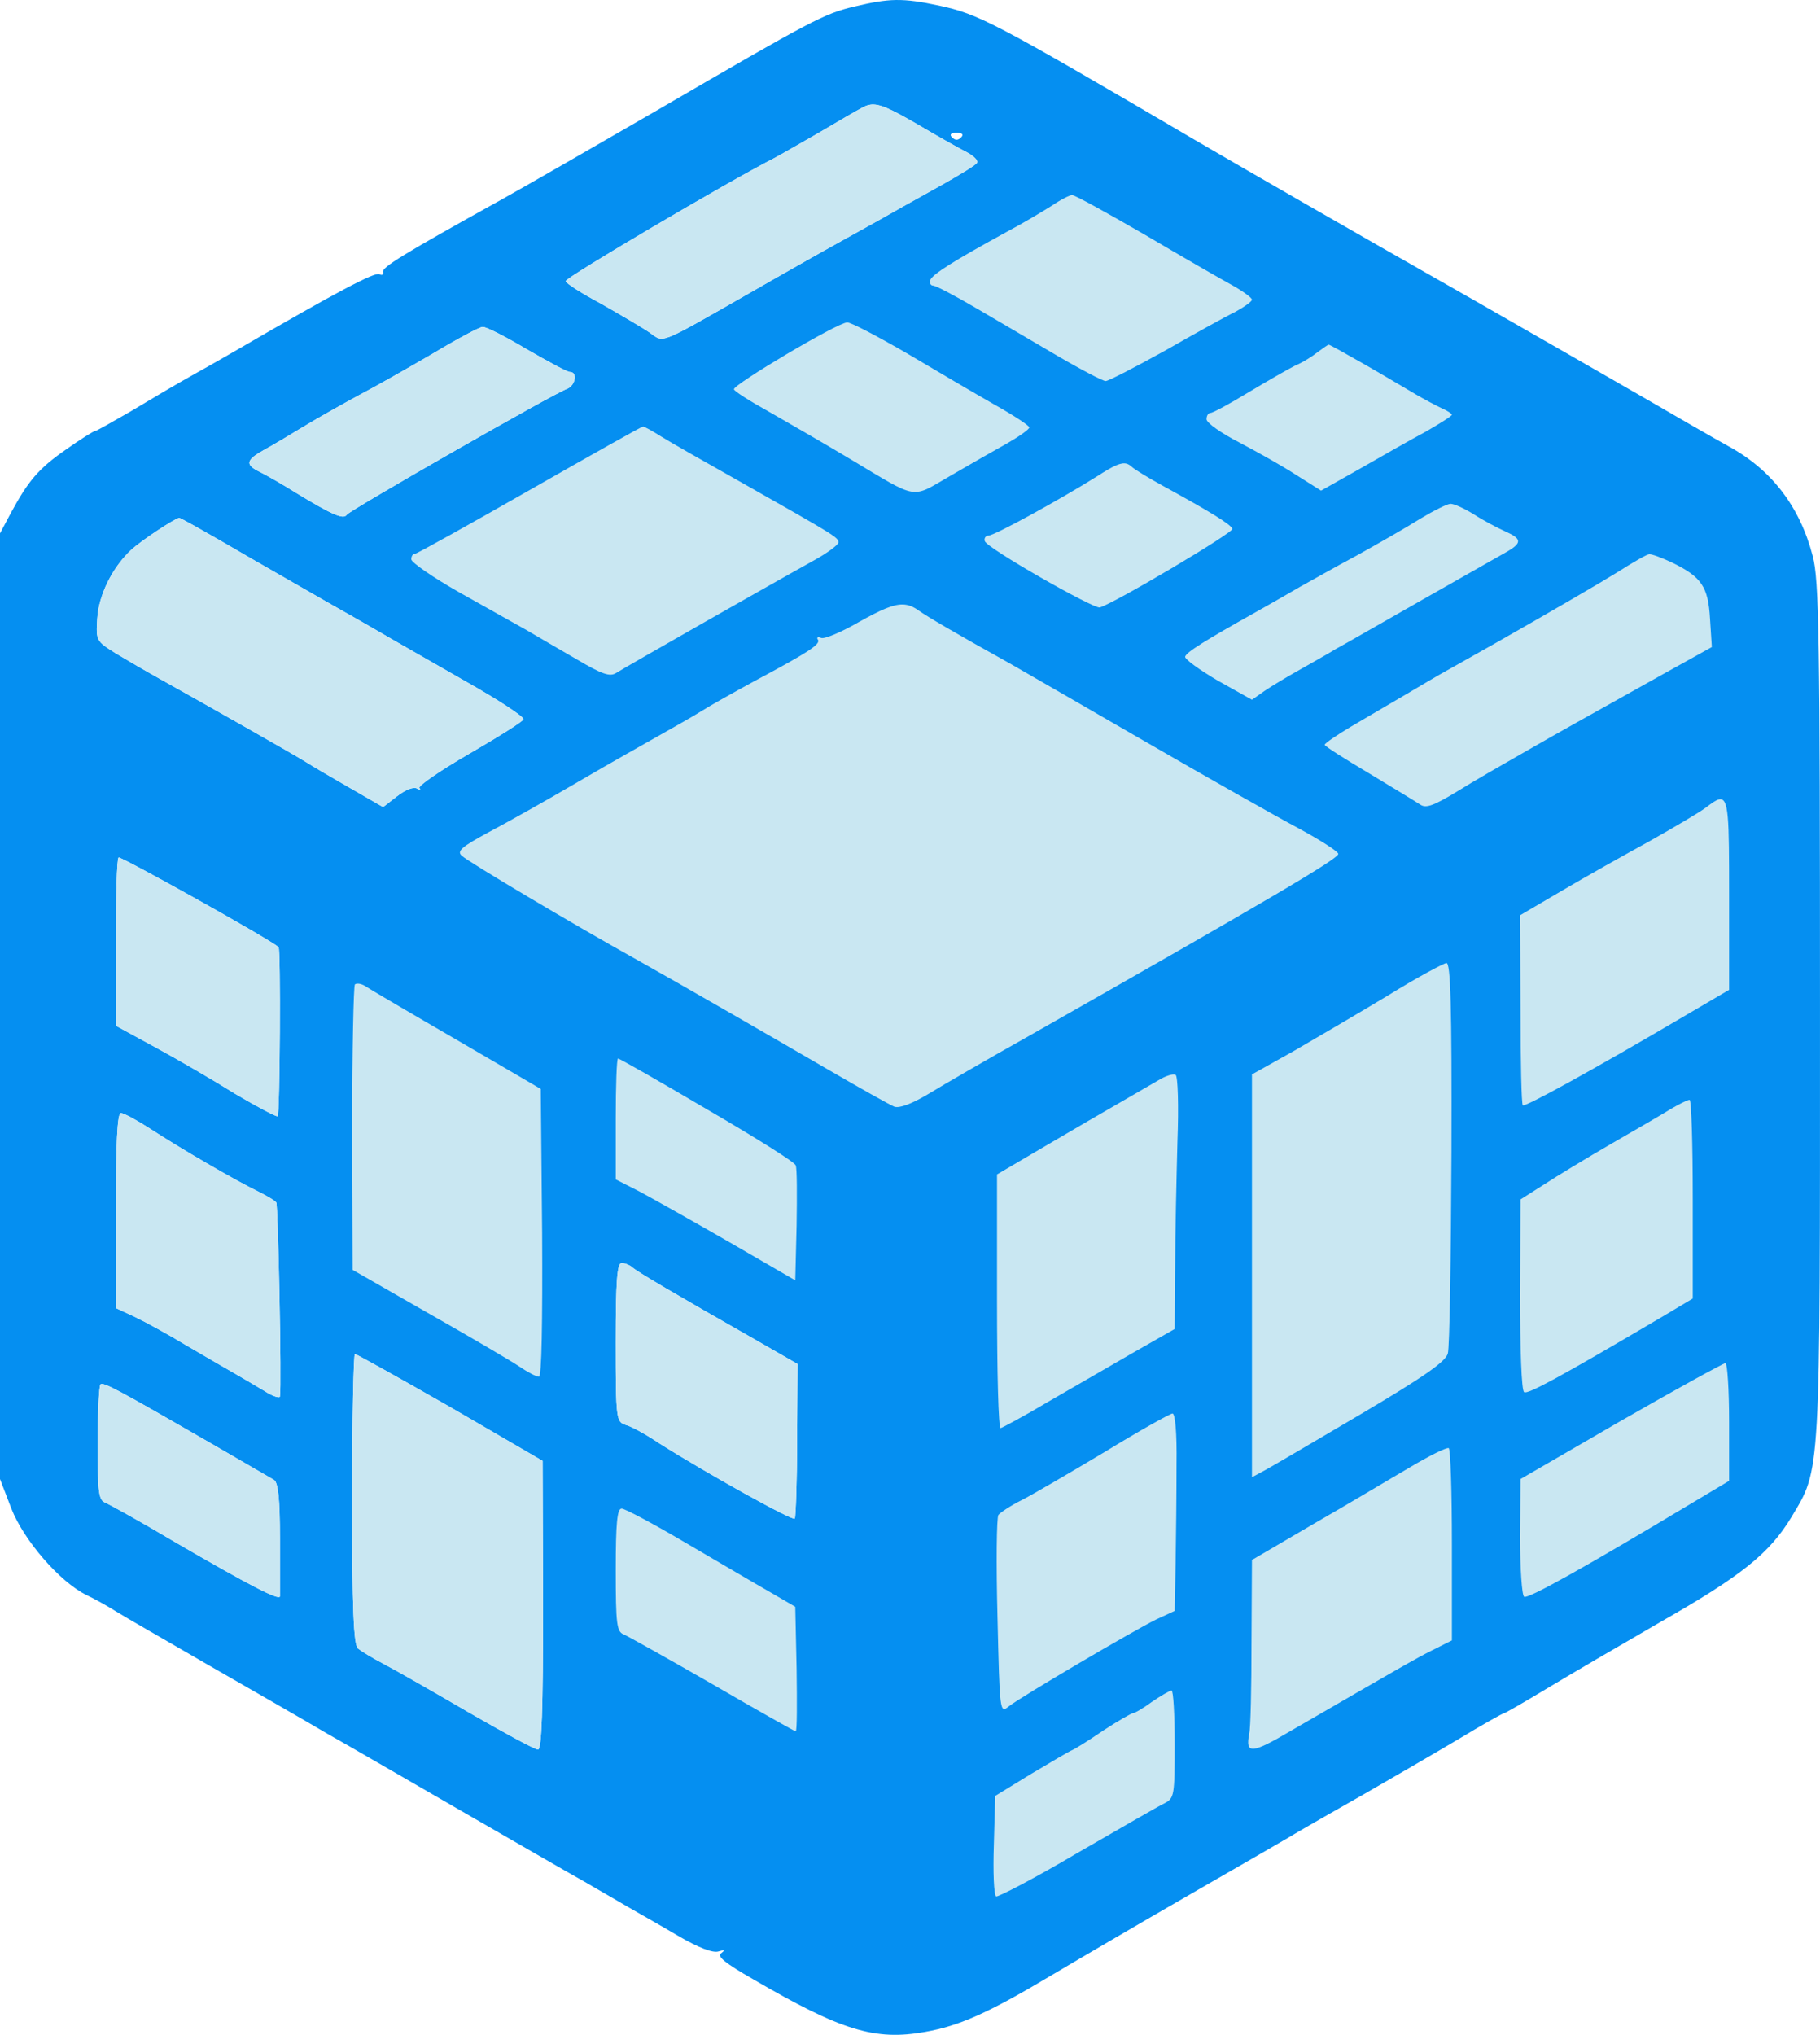<?xml version="1.0" encoding="UTF-8" standalone="no"?>
<svg
   version="1.0"
   width="400.501pt"
   height="447.564pt"
   viewBox="0 0 400.501 447.564"
   preserveAspectRatio="xMidYMid"
   id="svg4"
   sodipodi:docname="logo-complet.svg"
   xmlns:inkscape="http://www.inkscape.org/namespaces/inkscape"
   xmlns:sodipodi="http://sodipodi.sourceforge.net/DTD/sodipodi-0.dtd"
   xmlns="http://www.w3.org/2000/svg"
   xmlns:svg="http://www.w3.org/2000/svg">
  <defs
     id="defs4" />
  <sodipodi:namedview
     id="namedview4"
     pagecolor="#ffffff"
     bordercolor="#000000"
     borderopacity="0.25"
     inkscape:showpageshadow="2"
     inkscape:pageopacity="0.0"
     inkscape:pagecheckerboard="0"
     inkscape:deskcolor="#d1d1d1"
     inkscape:document-units="pt"
     showgrid="false"
     inkscape:zoom="0.3595709"
     inkscape:cx="1560.193"
     inkscape:cy="1059.5963"
     inkscape:window-width="2558"
     inkscape:window-height="1408"
     inkscape:window-x="1273"
     inkscape:window-y="0"
     inkscape:window-maximized="0"
     inkscape:current-layer="svg4">
    <inkscape:page
       x="0"
       y="-3.4713917e-14"
       width="400.501"
       height="447.564"
       id="page2"
       margin="0"
       bleed="0" />
  </sodipodi:namedview>
  <path
     d="m 197.2,0.002 c -2.675,0.037 -5.3,0.514 -9.1,1.414 -6.8,1.6 -9.201,2.9 -43.601,22.9 -14,8.1 -29.299,16.9 -33.999,19.5 -22,12.2 -26.5,14.999 -26.2,15.999 0.1,0.6 -0.2,0.801 -0.8,0.501 -0.9,-0.6 -9.6,4 -31.1,16.5 -1.4,0.8 -5.701,3.299 -9.501,5.399 -3.8,2.1 -10.199,5.9 -14.199,8.3 -4,2.3 -7.5,4.301 -7.8,4.301 -0.3,0 -3.2,1.799 -6.3,3.999 -6.2,4.3 -8.401,7.001 -12.201,14.001 l -2.399,4.5 V 221.315 325.315 L 2.5,331.816 c 2.7,6.9 10.6,16.099 16.5,18.999 1.7,0.8 4.6,2.401 6.5,3.601 1.9,1.2 11.2,6.5 20.5,11.9 9.4,5.4 21.1,12.1 26,15 5,2.8 18.2,10.5 29.5,17 11.3,6.5 23.4,13.5 27,15.5 3.6,2.1 8.099,4.701 9.999,5.801 1.9,1.1 6.701,3.8 10.601,6.1 4.6,2.7 7.8,3.9 9,3.5 1.4,-0.4 1.499,-0.3 0.599,0.4 -1,0.7 0.9,2.201 7,5.701 19.4,11.3 26.8,13.6 37.9,11.6 7.4,-1.3 13.8,-4.1 27.7,-12.4 5.9,-3.5 19.9,-11.701 31.2,-18.201 11.3,-6.5 21.9,-12.6 23.5,-13.6 1.7,-1 8,-4.601 14,-8.001 6.1,-3.5 15.399,-8.9 20.799,-12.1 5.3,-3.2 9.901,-5.799 10.201,-5.799 0.2,0 4.399,-2.4 9.199,-5.3 4.8,-2.9 16.1,-9.501 25.1,-14.701 18.1,-10.3 24.1,-15.199 28.9,-23.099 6.5,-10.9 6.3,-7.6 6.3,-111.4 0,-81.8 -0.2,-94.9 -1.6,-100 -2.8,-10.8 -9.001,-19.001 -18.601,-24.201 -2.9,-1.6 -11.1,-6.3 -18.3,-10.5 -7.1,-4.1 -24.2,-13.9 -38,-21.8 -28.7,-16.3 -49.5,-28.299 -61,-34.999 -44.5,-26.1 -47.599,-27.7 -56.399,-29.6 -4,-0.85 -6.725,-1.25 -9.4,-1.213 z M 191.454,23.041 c 1.997,-0.314 4.472,0.849 10.547,4.374 4.4,2.6 9.199,5.3 10.799,6.1 1.5,0.8 2.5,1.8 2.2,2.3 -0.3,0.5 -3.599,2.501 -7.299,4.601 -3.7,2.1 -8.3,4.6 -10.2,5.7 -1.9,1.1 -7.3,4.1 -12,6.7 -4.7,2.6 -13.9,7.8 -20.5,11.6 -20.5,11.7 -18.8,11 -22.1,8.7 -1.6,-1.1 -6.4,-3.9 -10.6,-6.3 -4.3,-2.3 -7.8,-4.5 -7.8,-5 0,-0.8 35.6,-21.801 46,-27.101 0.8,-0.4 5.1,-2.899 9.5,-5.399 4.4,-2.6 8.7,-5.101 9.5,-5.5 0.675,-0.4 1.288,-0.669 1.954,-0.773 z m 19.046,6.174 c 1.3,0 1.6,0.399 1,0.999 -0.7,0.7 -1.3,0.7 -2,0 -0.6,-0.6 -0.301,-0.999 0.999,-0.999 z m -104.3,42.7 c 0.7,-0.1 5,2.1 9.7,4.9 4.7,2.7 8.9,5 9.5,5 1.8,0 1.201,3 -0.599,3.7 -3.1,1.1 -47.801,26.7 -48.501,27.7 -0.7,1.1 -3.1,0.1 -11.3,-4.9 -2.7,-1.7 -6.199,-3.7 -7.799,-4.5 -3.3,-1.6 -3.1,-2.6 0.8,-4.8 1.7,-0.9 5.7,-3.3 9,-5.3 3.3,-2 8.7,-5 12,-6.8 3.3,-1.7 10.499,-5.8 15.999,-9 5.5,-3.3 10.5,-6 11.2,-6 z M 39.4,113.916 c 0.2,-0.1 5.1,2.7 11,6.1 5.8,3.4 16.001,9.2 22.601,13 6.6,3.7 13.099,7.5 14.499,8.3 1.4,0.8 8.201,4.7 15.201,8.7 7.1,4 12.7,7.7 12.5,8.2 -0.2,0.5 -5.6,3.9 -12,7.6 -6.4,3.7 -11.3,7.1 -10.9,7.5 0.4,0.5 0.101,0.5 -0.599,0.1 -0.7,-0.4 -2.501,0.301 -4.301,1.701 l -3.1,2.399 -7.1,-4.1 c -4,-2.3 -8.3,-4.8 -9.7,-5.7 -2.5,-1.6 -23,-13.2 -32.5,-18.5 -2.7,-1.5 -7,-4 -9.5,-5.5 -4.3,-2.7 -4.4,-2.8 -4.1,-7.6 0.3,-5.2 3.3,-11.301 7.5,-15.201 2.2,-2 9.1,-6.599 10.5,-6.999 z m -13.299,74.7 c 0.3,-0.4 32.799,17.699 35.199,19.699 0.5,0.4 0.301,36.701 -0.199,37.201 -0.2,0.2 -4.4,-2.001 -9.3,-4.901 -4.8,-3 -12.7,-7.6 -17.5,-10.2 l -8.799,-4.8 v -18.199 c 0,-10.1 0.201,-18.5 0.601,-18.8 z m 0.5,56.2 c 0.6,0 3.399,1.499 6.199,3.299 6.9,4.5 19.3,11.701 23.9,13.901 2,1 3.9,2.099 4.1,2.499 0.4,0.7 1.2,40.301 0.8,42.601 0,0.5 -1.6,-9e-5 -3.3,-1.1 -1.8,-1.1 -4.9,-2.9 -6.8,-4 -1.9,-1.1 -6.6,-3.8 -10.5,-6.1 -3.8,-2.3 -8.9,-5.101 -11.2,-6.201 l -4.299,-2 v -21.4 c 0,-14.7 0.3,-21.5 1.1,-21.5 z m 110.2,33 c 0.7,0 1.7,0.399 2.3,0.899 0.9,0.9 9.6,6.001 27.7,16.301 l 8.7,5 -0.1,16.6 c 0,9.2 -0.301,17.001 -0.501,17.401 -0.4,0.6 -19.299,-9.901 -29.899,-16.601 -2.8,-1.9 -6.101,-3.699 -7.301,-3.999 -2.1,-0.7 -2.2,-1.201 -2.2,-18.201 0,-13.6 0.301,-17.399 1.301,-17.399 z m -58.701,20 c 0.3,0 9.8,5.3 21,11.7 l 20.3,11.801 0.101,31.699 c 0,23.1 -0.3,31.8 -1.1,31.8 -0.7,0 -7.5,-3.7 -15.3,-8.2 -7.7,-4.5 -16.101,-9.3 -18.601,-10.6 -2.5,-1.3 -5.1,-2.9 -5.7,-3.4 -1,-0.8 -1.299,-8.6 -1.299,-32.9 0,-17.6 0.299,-31.9 0.599,-31.9 z m -56,6.7 c 0.6,-0.6 3.6,1 24.4,13 6.9,4 13.1,7.6 13.8,8 0.9,0.6 1.299,4.1 1.299,12.8 v 12.8 c -0.1,1 -6.7,-2.4 -23.2,-12 -7.4,-4.4 -14.299,-8.2 -15.199,-8.6 -1.5,-0.5 -1.701,-2.299 -1.701,-12.999 0,-6.8 0.301,-12.6 0.601,-13 z"
     style="display:inline;fill:#058ff1;fill-opacity:1;fill-rule:nonzero;stroke-width:0.1;stroke-dasharray:none"
     id="path23" />
  <g
     transform="matrix(0.1,0,0,-0.1,-475.5,1123.815)"
     fill="#000000"
     stroke="none"
     id="g4"
     style="fill:#c9e7f2;fill-opacity:1">
    <path
       d="m 5016.006,9351.997 c -4,-3 -6.006,-86.998 -6.006,-187.998 v -181.992 l 87.993,-48.003 c 48,-26 127.005,-71.997 175.005,-101.997 49,-29 91.003,-51.014 93.003,-49.014 5,5 6.992,368.012 1.992,372.012 -24,20 -348.987,200.992 -351.987,196.992 z"
       style="display:inline;fill:#c9e7f2;fill-opacity:1"
       id="path44" />
    <path
       d="M 5021.001,8789.995 C 5013.001,8789.995 5010,8722 5010,8575 v -213.999 l 42.993,-19.995 c 23,-11 74.002,-39.007 112.002,-62.007 39,-23 86,-49.996 105,-60.996 19,-11 49.998,-29.005 67.998,-40.005 17,-11 33.003,-16.001 33.003,-11.001 4,23 -3.998,419.006 -7.998,426.006 -2,4 -21.001,14.99 -41.001,24.99 -46,22 -170.004,94.014 -239.004,139.014 -28,18 -55.992,32.988 -61.992,32.988 z"
       style="display:inline;fill:#c9e7f2;fill-opacity:1"
       id="path43" />
    <path
       d="m 4976.001,8192.998 c -3,-4 -6.006,-62.005 -6.006,-130.005 0,-107 2.007,-124.99 17.007,-129.99 9,-4 77.992,-42.001 151.992,-86.001 165,-96 231.002,-130 232.002,-120 V 7855 c 0,87 -3.993,121.998 -12.993,127.998 -7,4 -69.003,39.995 -138.003,79.995 -208,120 -237.999,136.005 -243.999,130.005 z"
       style="display:inline;fill:#c9e7f2;fill-opacity:1"
       id="path42" />
    <path
       d="m 5535.996,8260 c -3,0 -5.991,-142.999 -5.991,-318.999 0,-243 2.993,-321.004 12.993,-329.004 6,-5 31.997,-20.999 56.997,-33.999 25,-13 109.006,-60.996 186.006,-105.996 78,-45 146.003,-82.002 153.003,-82.002 8,0 11.001,87.003 11.001,318.003 l -1.011,316.992 -202.998,118.008 c -112,64 -207,116.997 -210,116.997 z"
       style="display:inline;fill:#c9e7f2;fill-opacity:1"
       id="path41" />
    <path
       d="m 5545.62,9074.38 c 4.125,-0.625 8.874,-2.376 13.374,-5.376 9,-6 99.006,-59.008 201.006,-118.008 l 184.995,-108.003 3.003,-315.996 c 1,-200 -1.002,-316.992 -7.002,-316.992 -6,0 -24.989,9.998 -43.989,22.998 -18,12 -108.01,64.997 -200.01,116.997 l -165.996,94.995 -0.996,311.001 c 0,171 2.991,314.007 5.991,317.007 2,1.5 5.499,2.002 9.624,1.377 z"
       style="display:inline;fill:#c9e7f2;fill-opacity:1"
       id="path40" />
    <path
       d="m 6115.005,8909.995 c 3,0 90.996,-50.002 195.996,-112.002 105,-61 193,-115.988 195,-122.988 3,-6 2.992,-66.012 1.992,-132.012 L 6505.005,8421.997 6360,8506.006 c -80,46 -169.007,95.991 -197.007,110.991 l -52.998,26.997 v 133.008 c 0,73 2.01,132.993 5.01,132.993 z"
       style="display:inline;fill:#c9e7f2;fill-opacity:1"
       id="path39" />
    <path
       d="m 6123.003,8459.995 c -10,0 -13.008,-37.994 -13.008,-173.994 0,-170 1.002,-175.007 22.002,-182.007 12,-3 45.008,-20.99 73.008,-39.99 106,-67 294.989,-172.011 298.989,-166.011 2,4 5.01,82.009 5.01,174.009 l 0.996,165.996 -86.997,49.995 c -181,103 -268.002,154.008 -277.002,163.008 -6,5 -15.998,8.994 -22.998,8.994 z"
       style="display:inline;fill:#c9e7f2;fill-opacity:1"
       id="path38" />
    <path
       d="m 8472.993,8818.999 c 4,1 7.002,-96.998 7.002,-217.998 v -218.994 l -67.002,-40.005 c -229,-135 -295.999,-170.996 -303.999,-165.996 -6,3 -8.994,94.995 -8.994,214.995 l 0.996,209.004 52.002,32.988 c 29,19 94.997,59.004 146.997,89.004 52,30 111.005,63.996 130.005,75.996 19,11 37.993,21.006 42.993,21.006 z m 79.014,-578.994 c 4,0 7.998,-58.005 7.998,-130.005 v -128.994 l -77.007,-46.011 c -250,-150 -366.004,-213.989 -374.004,-208.989 -5,3 -8.994,61.997 -8.994,131.997 l 0.996,127.002 221.001,127.998 c 122,70 226.01,127.002 230.01,127.002 z"
       style="display:inline;fill:#c9e7f2;fill-opacity:1"
       id="path37" />
    <path
       d="m 7332.993,7520.005 c 4,0 7.002,-53.008 7.002,-118.008 0,-113 -1.002,-118.99 -22.002,-129.99 -13,-6 -98.993,-56.01 -192.993,-110.01 -93,-55 -173.993,-96.995 -177.993,-94.995 -5,3 -7.01,53.998 -5.01,112.998 l 3.003,108.003 79.995,48.999 c 44,26 84,50.002 90,52.002 5,2 35.998,20.993 67.998,42.993 32,21 62.01,37.998 65.01,37.998 4,0 22.997,11.005 41.997,25.005 19,13 37.993,24.005 42.993,25.005 z"
       style="display:inline;fill:#c9e7f2;fill-opacity:1"
       id="path36" />
    <path
       d="m 7342.002,8874.004 c 5,-3 6.999,-68.997 3.999,-146.997 -2,-78 -4.995,-203.002 -4.995,-277.002 l -1.011,-135 -92.988,-52.998 c -50,-29 -135.002,-78.003 -187.002,-108.003 -52,-31 -99.008,-55.997 -103.008,-56.997 -5,-1 -7.998,123.998 -7.998,277.998 v 279.99 l 85.005,50.01 c 73,43 147,86.002 270,157.002 16,10 32.998,14.997 37.998,11.997 z M 7335,8128.999 c 6,1 9.994,-42.002 8.994,-112.002 0,-61 -0.992,-159.002 -1.992,-217.002 l -2.007,-105 -41.001,-18.999 c -49,-24 -295.994,-169.001 -323.994,-191.001 -20,-16 -20.005,-13.993 -25.005,197.007 -3,117 -1.993,218.004 2.007,224.004 4,5 25.995,19.992 49.995,31.992 24,12 106.003,59.996 183.003,105.996 77,47 145,85.005 150,85.005 z"
       style="display:inline;fill:#c9e7f2;fill-opacity:1"
       id="path35" />
    <path
       d="m 7938.003,9119.995 c 9,0 12.001,-88.997 11.001,-416.997 -1,-230 -3.998,-429.002 -7.998,-442.002 -5,-18 -54.001,-51.993 -191.001,-132.993 -102,-60 -197.007,-115.999 -212.007,-123.999 l -27.993,-15 V 8432.002 8875 l 92.988,52.002 c 50,29 144.012,83.992 207.012,121.992 63,39 120.998,70.001 127.998,71.001 z m 4.995,-1066.992 c 4,-2 7.002,-98.003 7.002,-213.003 v -210 l -41.997,-21.006 c -40,-20 -74.001,-39.997 -311.001,-176.997 -88,-52 -102.003,-53.002 -93.003,-7.002 3,11 4.995,101.006 4.995,201.006 l 1.011,180.996 135,78.999 c 75,43 169.988,100.01 212.988,125.01 42,25 80.005,43.997 85.005,41.997 z M 6123.003,7919.995 c 7,0 71.002,-33.996 142.002,-75.996 72,-42 154.995,-91.003 184.995,-108.003 l 55.005,-31.992 2.988,-137.007 c 1,-75 1.008,-136.992 -1.992,-136.992 -2,0 -84.007,45.993 -182.007,102.993 -99,57 -186.996,105.995 -195.996,109.995 -16,6 -18.003,22.002 -18.003,142.002 0,103 3.008,135 13.008,135 z"
       style="display:inline;fill:#c9e7f2;fill-opacity:1"
       id="path34" />
    <path
       d="m 8384.004,10018.999 c 5,1 29.002,-7.999 52.002,-18.999 63,-31 77.987,-52.003 81.987,-123.003 l 4.014,-61.992 -108.003,-60 c -193,-108 -208.004,-116.003 -299.004,-168.003 -49,-28 -118.999,-68 -153.999,-90 -51,-31 -67.995,-37.004 -79.995,-29.004 -9,6 -60.013,37.009 -113.013,69.009 -54,32 -97.998,59.988 -97.998,62.988 0,3 26.008,21.005 58.008,40.005 31,18 83.001,48.998 116.001,67.998 32,19 75.991,45.001 95.991,56.001 36.292,20.287 72.746,40.83 108.003,60.835 121.151,68.743 228.268,131.159 266.997,155.171 33,21 64.009,38.994 69.009,38.994 z m 154.058,-539.048 c 21.375,4.547 21.943,-39.706 21.943,-209.956 v -208.989 l -92.007,-54.009 c -216,-127 -356.992,-203.995 -361.992,-199.995 -3,3 -5.01,97.992 -5.01,211.992 l -0.996,206.001 92.007,54.009 c 51,30 137.993,78.999 192.993,108.999 55,31 110.999,64.004 123.999,74.004 12.5,9.5 21.938,16.429 29.062,17.944 z"
       style="display:inline;fill:#c9e7f2;fill-opacity:1"
       id="path33" />
    <path
       d="m 7946.997,10130.005 c -7,0 -37.002,-15.003 -67.002,-33.003 -30,-19 -92.995,-55.006 -139.995,-81.006 -47,-25 -102.995,-56.994 -124.995,-68.994 -22,-13 -65.998,-38.001 -97.998,-56.001 -109,-61 -151.014,-87.002 -154.014,-97.002 -2,-5 31.012,-28.998 72.012,-52.998 l 75,-41.997 26.997,18.999 c 16,11 51.003,31.992 78.003,46.992 28,16 63.995,36.011 79.995,46.011 17,9 102.005,57.988 190.005,107.988 88,50 170.995,97 184.995,105 35,20 33.993,29 -2.007,45 -18,8 -49.99,25.013 -69.99,38.013 -21,13 -43.006,22.998 -51.006,22.998 z"
       style="display:inline;fill:#c9e7f2;fill-opacity:1"
       id="path32" />
    <path
       d="m 7679.004,10480 c -2,0 -13.009,-7.996 -24.009,-15.996 -11,-9 -32.995,-23 -49.995,-30 -16,-8 -62.993,-35.004 -102.993,-59.004 -41,-25 -78.013,-45 -83.013,-45 -5,0 -8.994,-6.004 -8.994,-14.004 0,-8 32.997,-30.991 71.997,-50.991 40,-21 97.006,-53.012 126.006,-72.012 l 53.994,-33.999 86.997,48.999 c 47,27 112.009,64.006 144.009,81.006 31,18 56.997,34.002 56.997,37.002 0,2 -10.002,9.004 -22.002,14.004 -13,6 -38.993,19.996 -57.993,30.996 -19,11 -69.006,40.995 -111.006,64.995 -42,24 -77.995,44.004 -79.995,44.004 z"
       style="display:inline;fill:#c9e7f2;fill-opacity:1"
       id="path31" />
    <path
       d="m 6669.536,11007.739 c -6.656,-1.047 -12.791,-3.734 -19.541,-7.734 -8,-4 -50.995,-29.005 -94.995,-55.005 -44,-25 -86.995,-49.994 -94.995,-53.994 -104,-53 -460.005,-263.011 -460.005,-271.011 0,-5 35.003,-26.995 78.003,-49.995 42,-24 89.996,-52.003 105.996,-63.003 33,-23 16.001,-30.003 221.001,86.997 66,38 158.005,90.001 205.005,116.001 47,26 101,56.002 120,67.002 19,11 64.997,35.997 101.997,56.997 37,21 69.993,41.011 72.993,46.011 3,5 -7.002,14.998 -22.002,22.998 -16,8 -63.988,34.996 -107.988,60.996 -60.75,35.25 -85.5,46.881 -105.469,43.74 z"
       style="display:inline;fill:#c9e7f2;fill-opacity:1"
       id="path30" />
    <path
       d="m 7113.999,10809.004 c -5,0 -25.004,-9.998 -44.004,-22.998 -19,-12 -63.99,-39.008 -99.99,-58.008 -117,-64 -163.003,-92.996 -168.003,-105.996 -2,-6 0.991,-11.997 5.991,-11.997 6,0 48.014,-21.999 94.014,-48.999 46,-27 125.989,-74 178.989,-105 53,-31 101.007,-56.001 107.007,-56.001 6,0 63.994,29.991 128.994,65.991 65,37 135.006,76.001 156.006,86.001 20,11 37.002,22.997 37.002,26.997 0,4 -19.012,18.011 -42.012,31.011 -24,13 -110.989,63.002 -193.989,112.002 -83,48 -155.005,87.997 -160.005,86.997 z"
       style="display:inline;fill:#c9e7f2;fill-opacity:1"
       id="path29" />
    <path
       d="m 7234.541,10218.145 c -12.234,3.609 -28.541,-3.894 -64.541,-27.144 -83,-52 -227,-131.001 -240,-131.001 -6,0 -9.998,-5.997 -7.998,-11.997 5,-16 238.993,-149.001 252.993,-146.001 30,8 294.002,163.998 292.002,172.998 -4,10 -47.992,36.999 -151.992,93.999 -33,18 -64.009,36.997 -69.009,41.997 -3.75,3.5 -7.377,5.945 -11.455,7.149 z"
       style="display:inline;fill:#c9e7f2;fill-opacity:1"
       id="path28" />
    <path
       d="m 5148.999,10098.994 c -14,-4 -83,-49.99 -105,-69.99 -42,-39 -72,-100.007 -75,-152.007 -3,-48 -1.999,-48.996 41.001,-75.996 25,-15 67.995,-40.005 94.995,-55.005 95,-53 300.005,-168.995 325.005,-184.995 14,-9 57.002,-33.997 97.002,-56.997 l 71.001,-41.001 30.996,23.994 c 18,14 36.008,21.007 43.008,17.007 7,-4 9.991,-4.004 5.991,0.996 -4,4 44.999,38 108.999,75 64,37 118,70.996 120,75.996 2,5 -53.995,42.002 -124.995,82.002 -70,40 -138.007,78.997 -152.007,86.997 -14,8 -78.99,45.998 -144.99,82.998 -66,38 -168.011,96.005 -226.011,130.005 -59,34 -107.995,61.996 -109.995,60.996 z"
       style="display:inline;fill:#c9e7f2;fill-opacity:1"
       id="path27" />
    <path
       d="m 6741.475,9908.535 c 12.791,-0.223 23.523,-4.91 35.523,-13.535 20,-14 76.01,-47.001 200.01,-116.001 21,-12 152.998,-87.999 292.998,-168.999 140,-81 293.993,-168.004 342.993,-194.004 48,-26 86.997,-51.001 86.997,-56.001 0,-11 -156.995,-102.99 -679.995,-399.99 -91,-51 -190.997,-108.998 -221.997,-127.998 -37,-22 -64,-32.008 -75,-28.008 -10,4 -73.998,39.995 -142.998,79.995 -155,90 -320.01,184.999 -425.01,243.999 -135,75 -368.994,214.003 -383.994,228.003 -11,10 -1.007,19.006 57.993,51.006 40,21 128.999,71.002 198.999,112.002 70,41 152.007,86.989 182.007,103.989 30,17 71,40.002 90,52.002 19,12 71.005,41.01 115.005,65.01 118,63 145.995,80.996 139.995,90.996 -4,5 0,6.999 7.002,3.999 7,-3 44.998,12.995 82.998,34.995 48.125,26.875 75.156,38.911 96.475,38.54 z"
       style="display:inline;fill:#c9e7f2;fill-opacity:1"
       id="path47" />
    <path
       d="m 6618.999,10528.999 c -24,-2 -248.994,-135.997 -248.994,-146.997 0,-4 34.988,-25.995 77.988,-49.995 42,-24 122.012,-70.008 177.012,-103.008 154,-92 132.997,-88.002 221.997,-37.002 43,25 98.991,56.997 125.991,71.997 26,15 47.007,29.999 47.007,33.999 0,4 -35.003,27.006 -78.003,51.006 -42,24 -128.993,74.998 -192.993,112.998 -64,37 -123.005,68.002 -130.005,67.002 z"
       style="display:inline;fill:#c9e7f2;fill-opacity:1"
       id="path25" />
    <path
       d="m 5816.997,10518.994 c -7,0 -57.002,-27 -112.002,-60 -55,-32 -126.99,-73 -159.99,-90 -33,-18 -87,-47.998 -120,-67.998 -33,-20 -73,-43.998 -90,-52.998 -39,-22 -40.998,-32.003 -7.998,-48.003 16,-8 50.988,-28 77.988,-45 82,-50 105.998,-59.999 112.998,-48.999 7,10 454.01,266.002 485.01,277.002 18,7 23.991,37.002 5.991,37.002 -6,0 -47.995,22.995 -94.995,49.995 -47,28 -90.002,49.999 -97.002,48.999 z"
       style="display:inline;fill:#c9e7f2;fill-opacity:1"
       id="path24" />
    <path
       d="m 6169.995,10300 c -3,0 -114.99,-62.995 -249.99,-139.995 -135,-77 -248.012,-140.01 -252.012,-140.01 -5,0 -7.998,-5.997 -7.998,-11.997 0,-7 48.011,-39.993 106.011,-72.993 59,-33 124.993,-69.998 147.993,-82.998 22,-13 71.995,-42.014 109.995,-64.014 56,-33 73.012,-39 87.012,-30 20,13 357.996,205.013 435.996,248.013 29,16 52.998,33.994 52.998,38.994 0,11 -7,15.005 -210,130.005 -80,45 -161,90.993 -180,102.993 -19,12 -37.005,22.002 -40.005,22.002 z"
       style="display:inline;fill:#c9e7f2;fill-opacity:1"
       id="path46" />
  </g>
</svg>
